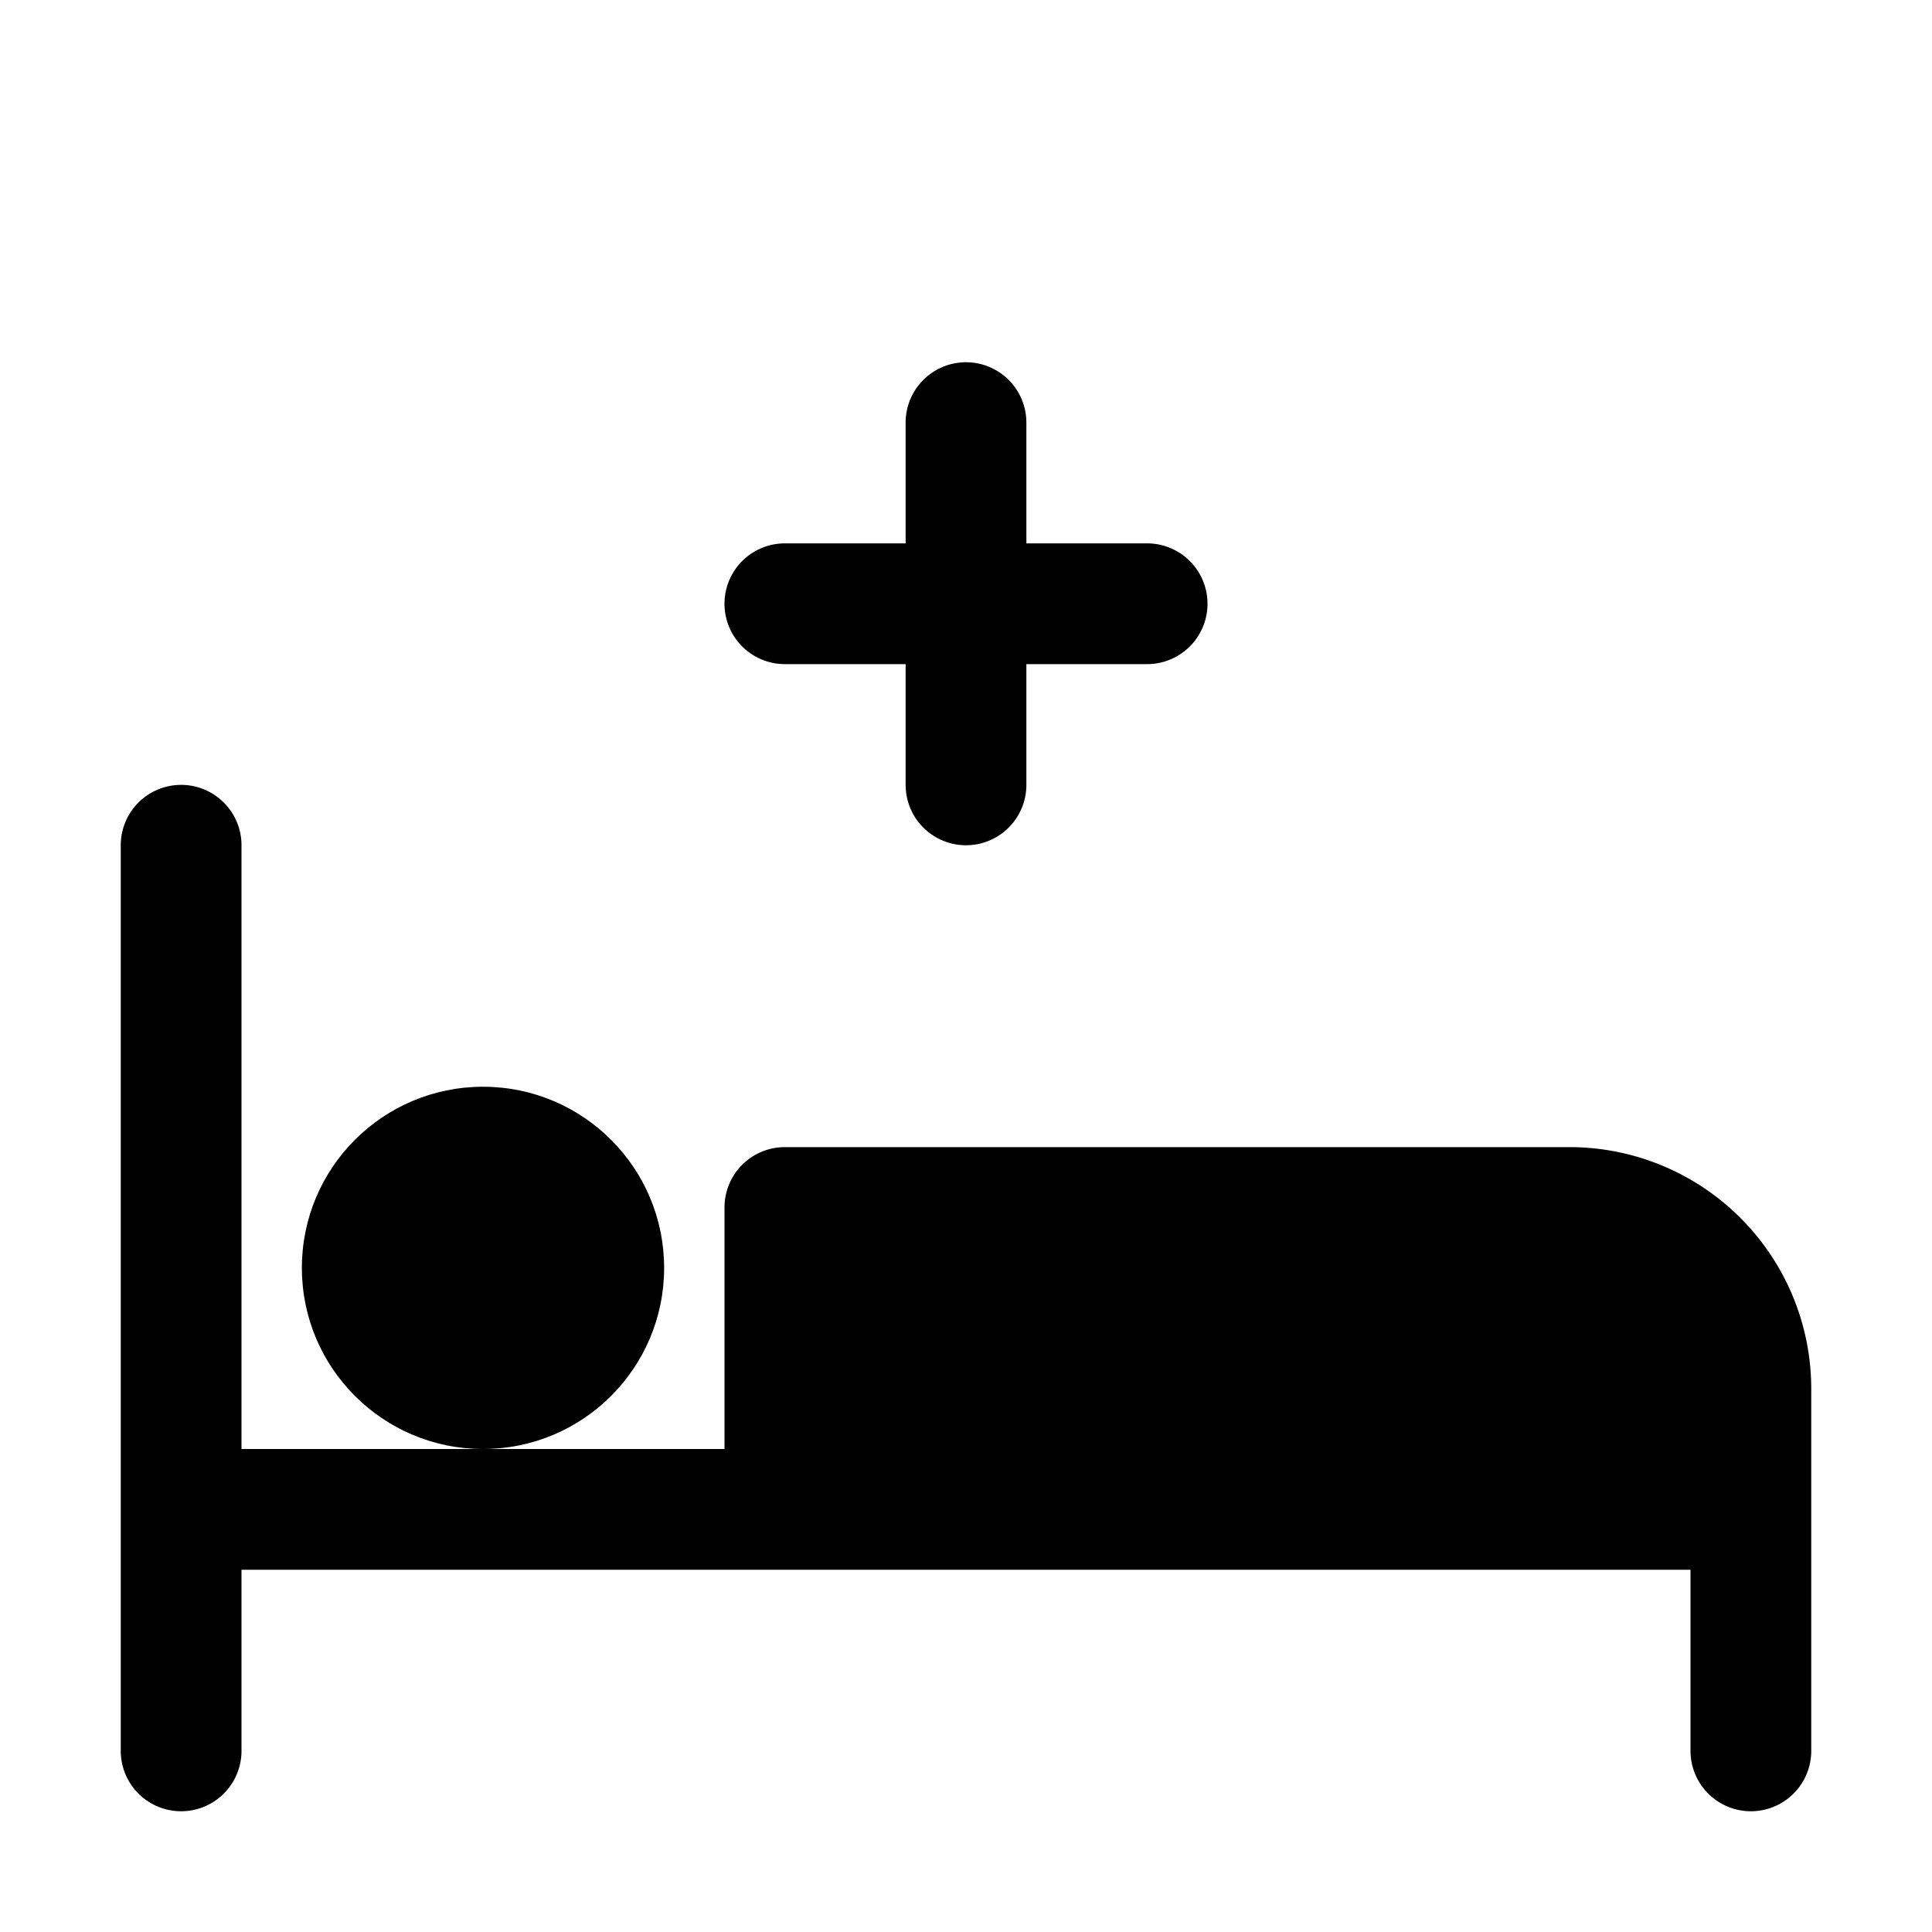 <svg xmlns="http://www.w3.org/2000/svg" viewBox="0 0 32 32" id="patient">
  <g>
    <path d="M26,19H13a1,1,0,0,0-1,1v4H4V14a1,1,0,0,0-2,0V29a1,1,0,0,0,2,0V26H28v3a1,1,0,0,0,2,0V23A4.004,4.004,0,0,0,26,19Z"></path>
    <circle cx="8" cy="21" r="3"></circle>
    <path d="M16,6a1,1,0,0,0-1,1V9H13a1,1,0,0,0,0,2h2v2a1,1,0,0,0,2,0V11h2a1,1,0,0,0,0-2H17V7A1,1,0,0,0,16,6Z"></path>
  </g>
</svg>
